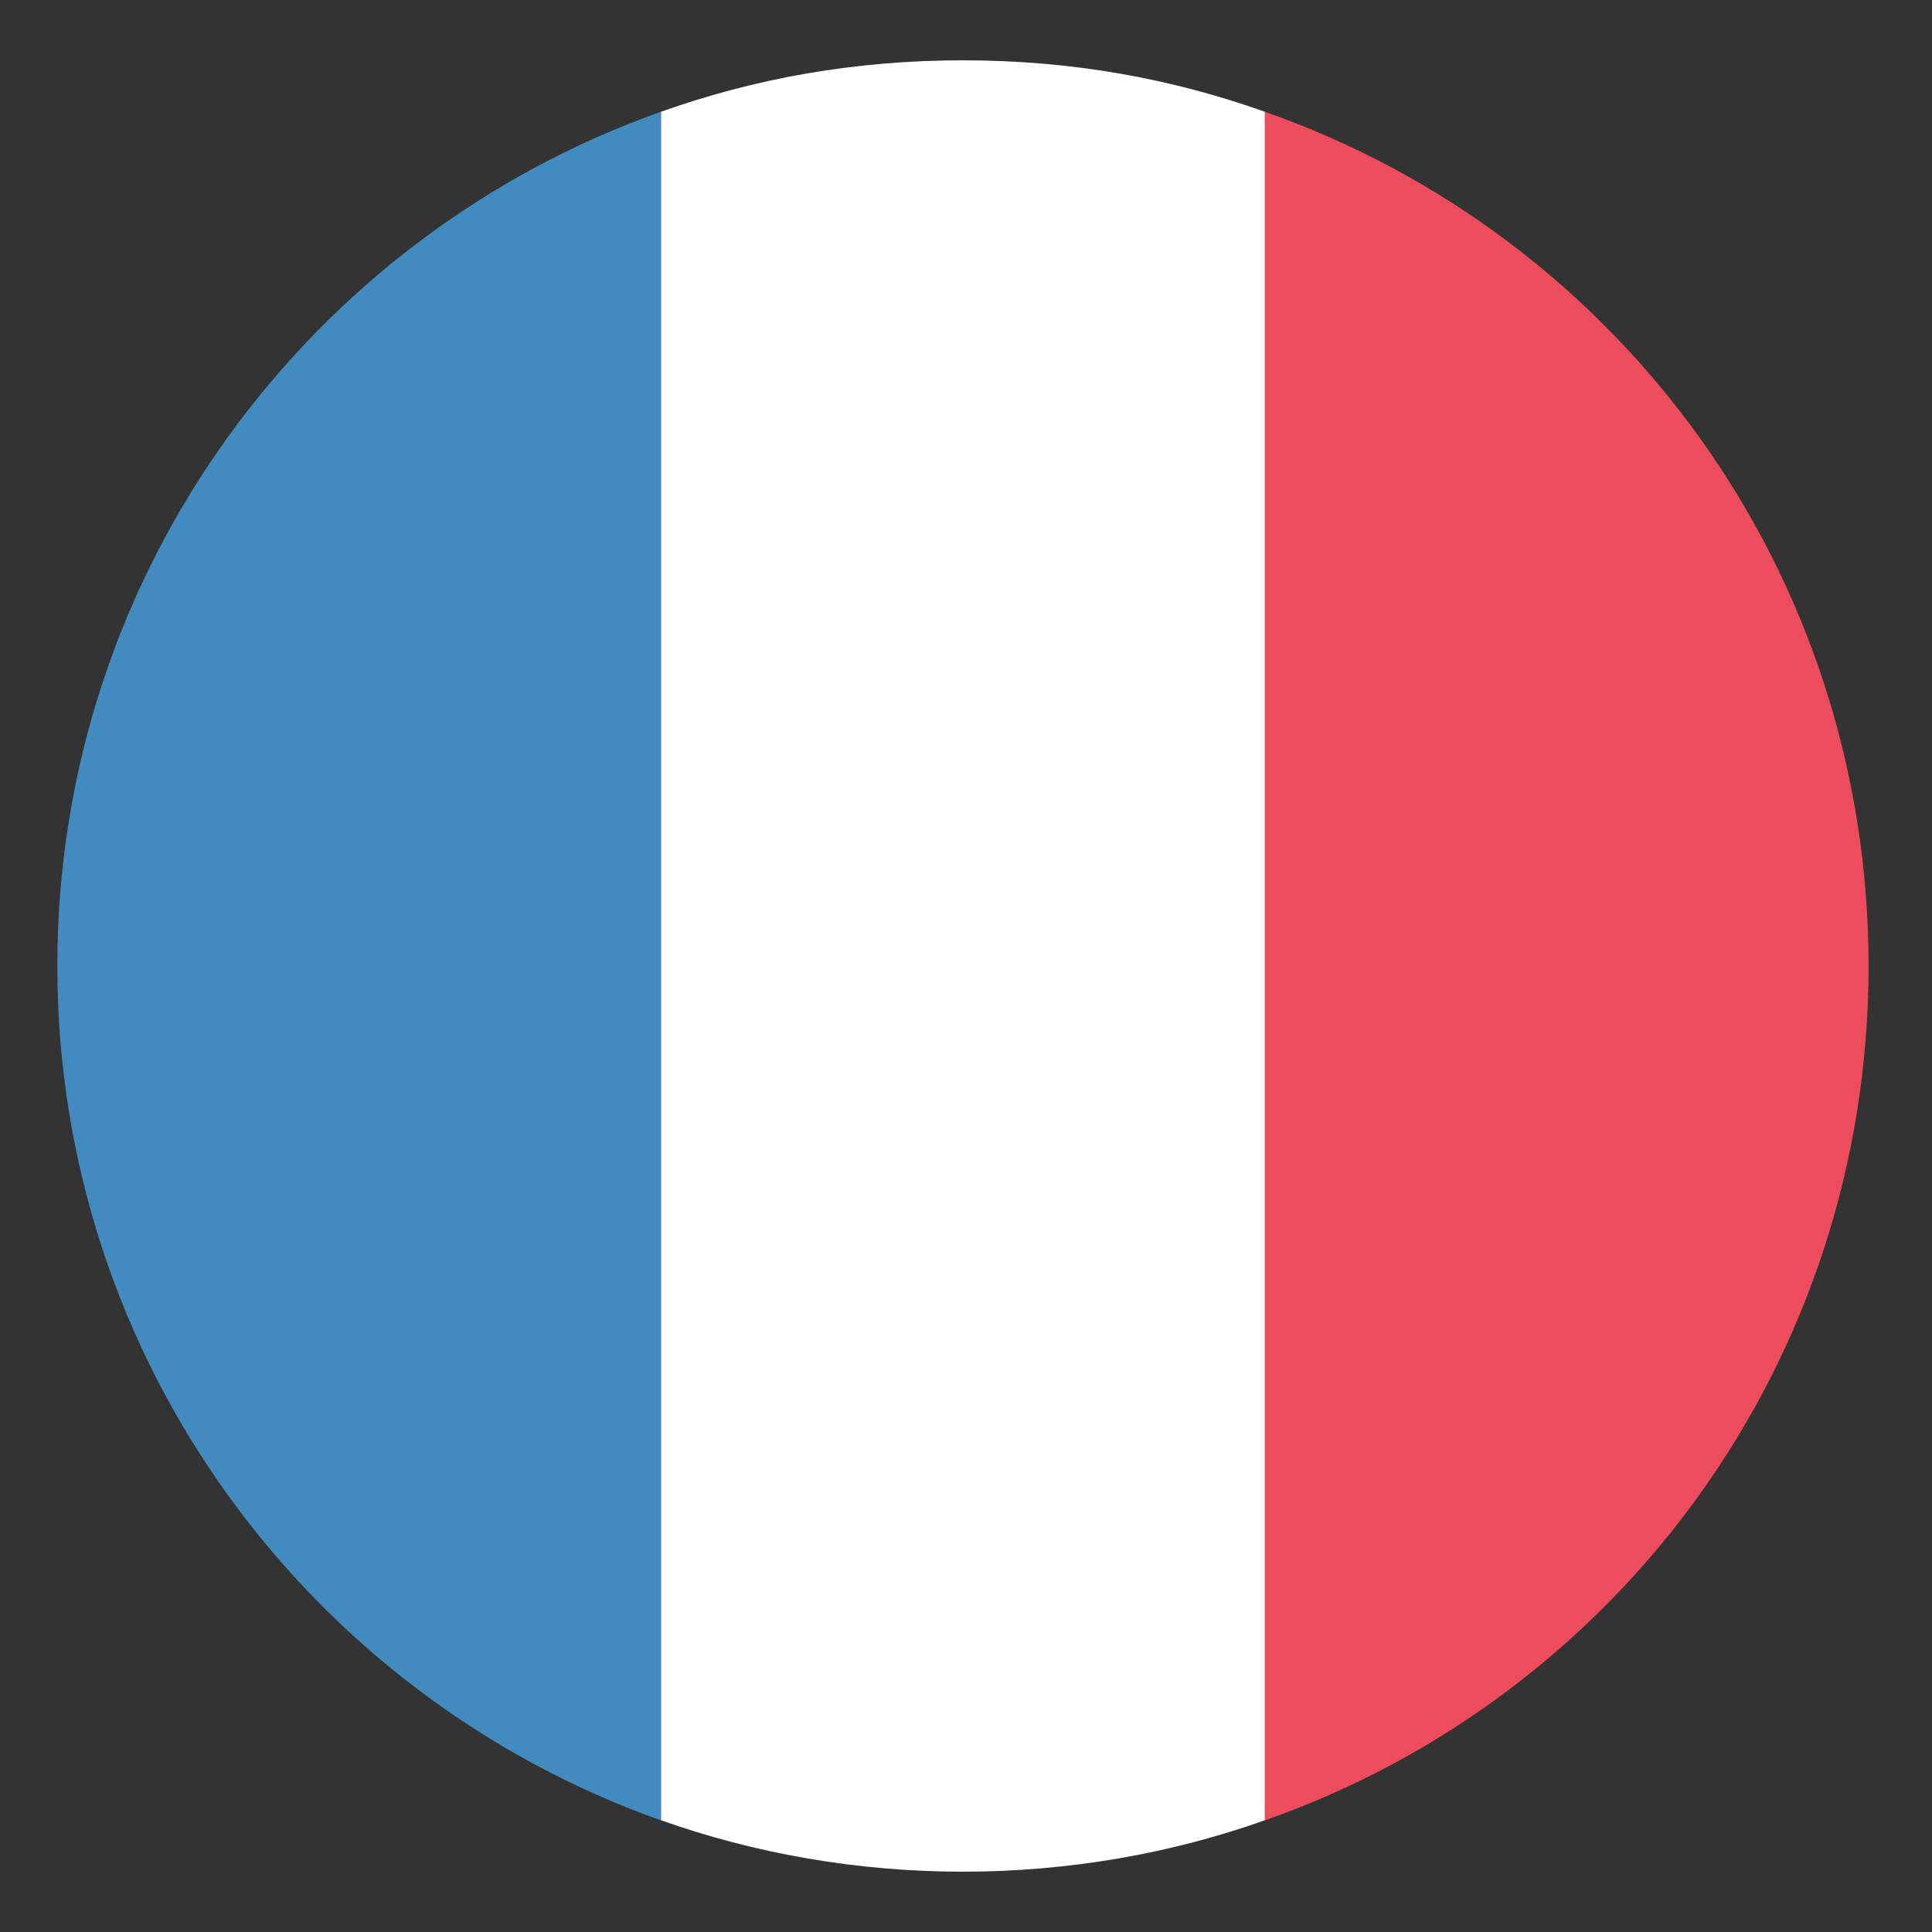 <svg width="18" height="18" viewBox="0 0 18 18" fill="none" xmlns="http://www.w3.org/2000/svg">
<rect x="0" y="0" width="18" height="18" fill="#333333" stroke="none"/>
<g clip-path="url(#clip0_2542_6416)">
<path d="M0.534 9C0.534 12.685 2.897 15.807 6.159 16.96V1.041C2.897 2.194 0.534 5.316 0.534 9Z" fill="#428BC1"/>
<path d="M17.409 9C17.409 5.316 15.075 2.194 11.784 1.041V16.96C15.075 15.807 17.409 12.685 17.409 9Z" fill="#ED4C5C"/>
<path d="M6.159 16.959C7.031 17.269 7.987 17.438 8.972 17.438C9.956 17.438 10.912 17.269 11.784 16.959V1.041C10.912 0.731 9.984 0.562 8.972 0.562C7.959 0.562 7.031 0.731 6.159 1.041V16.959Z" fill="white"/>
</g>
<defs>
<clipPath id="clip0_2542_6416">
<rect width="18" height="18" fill="white"/>
</clipPath>
</defs>
</svg>
